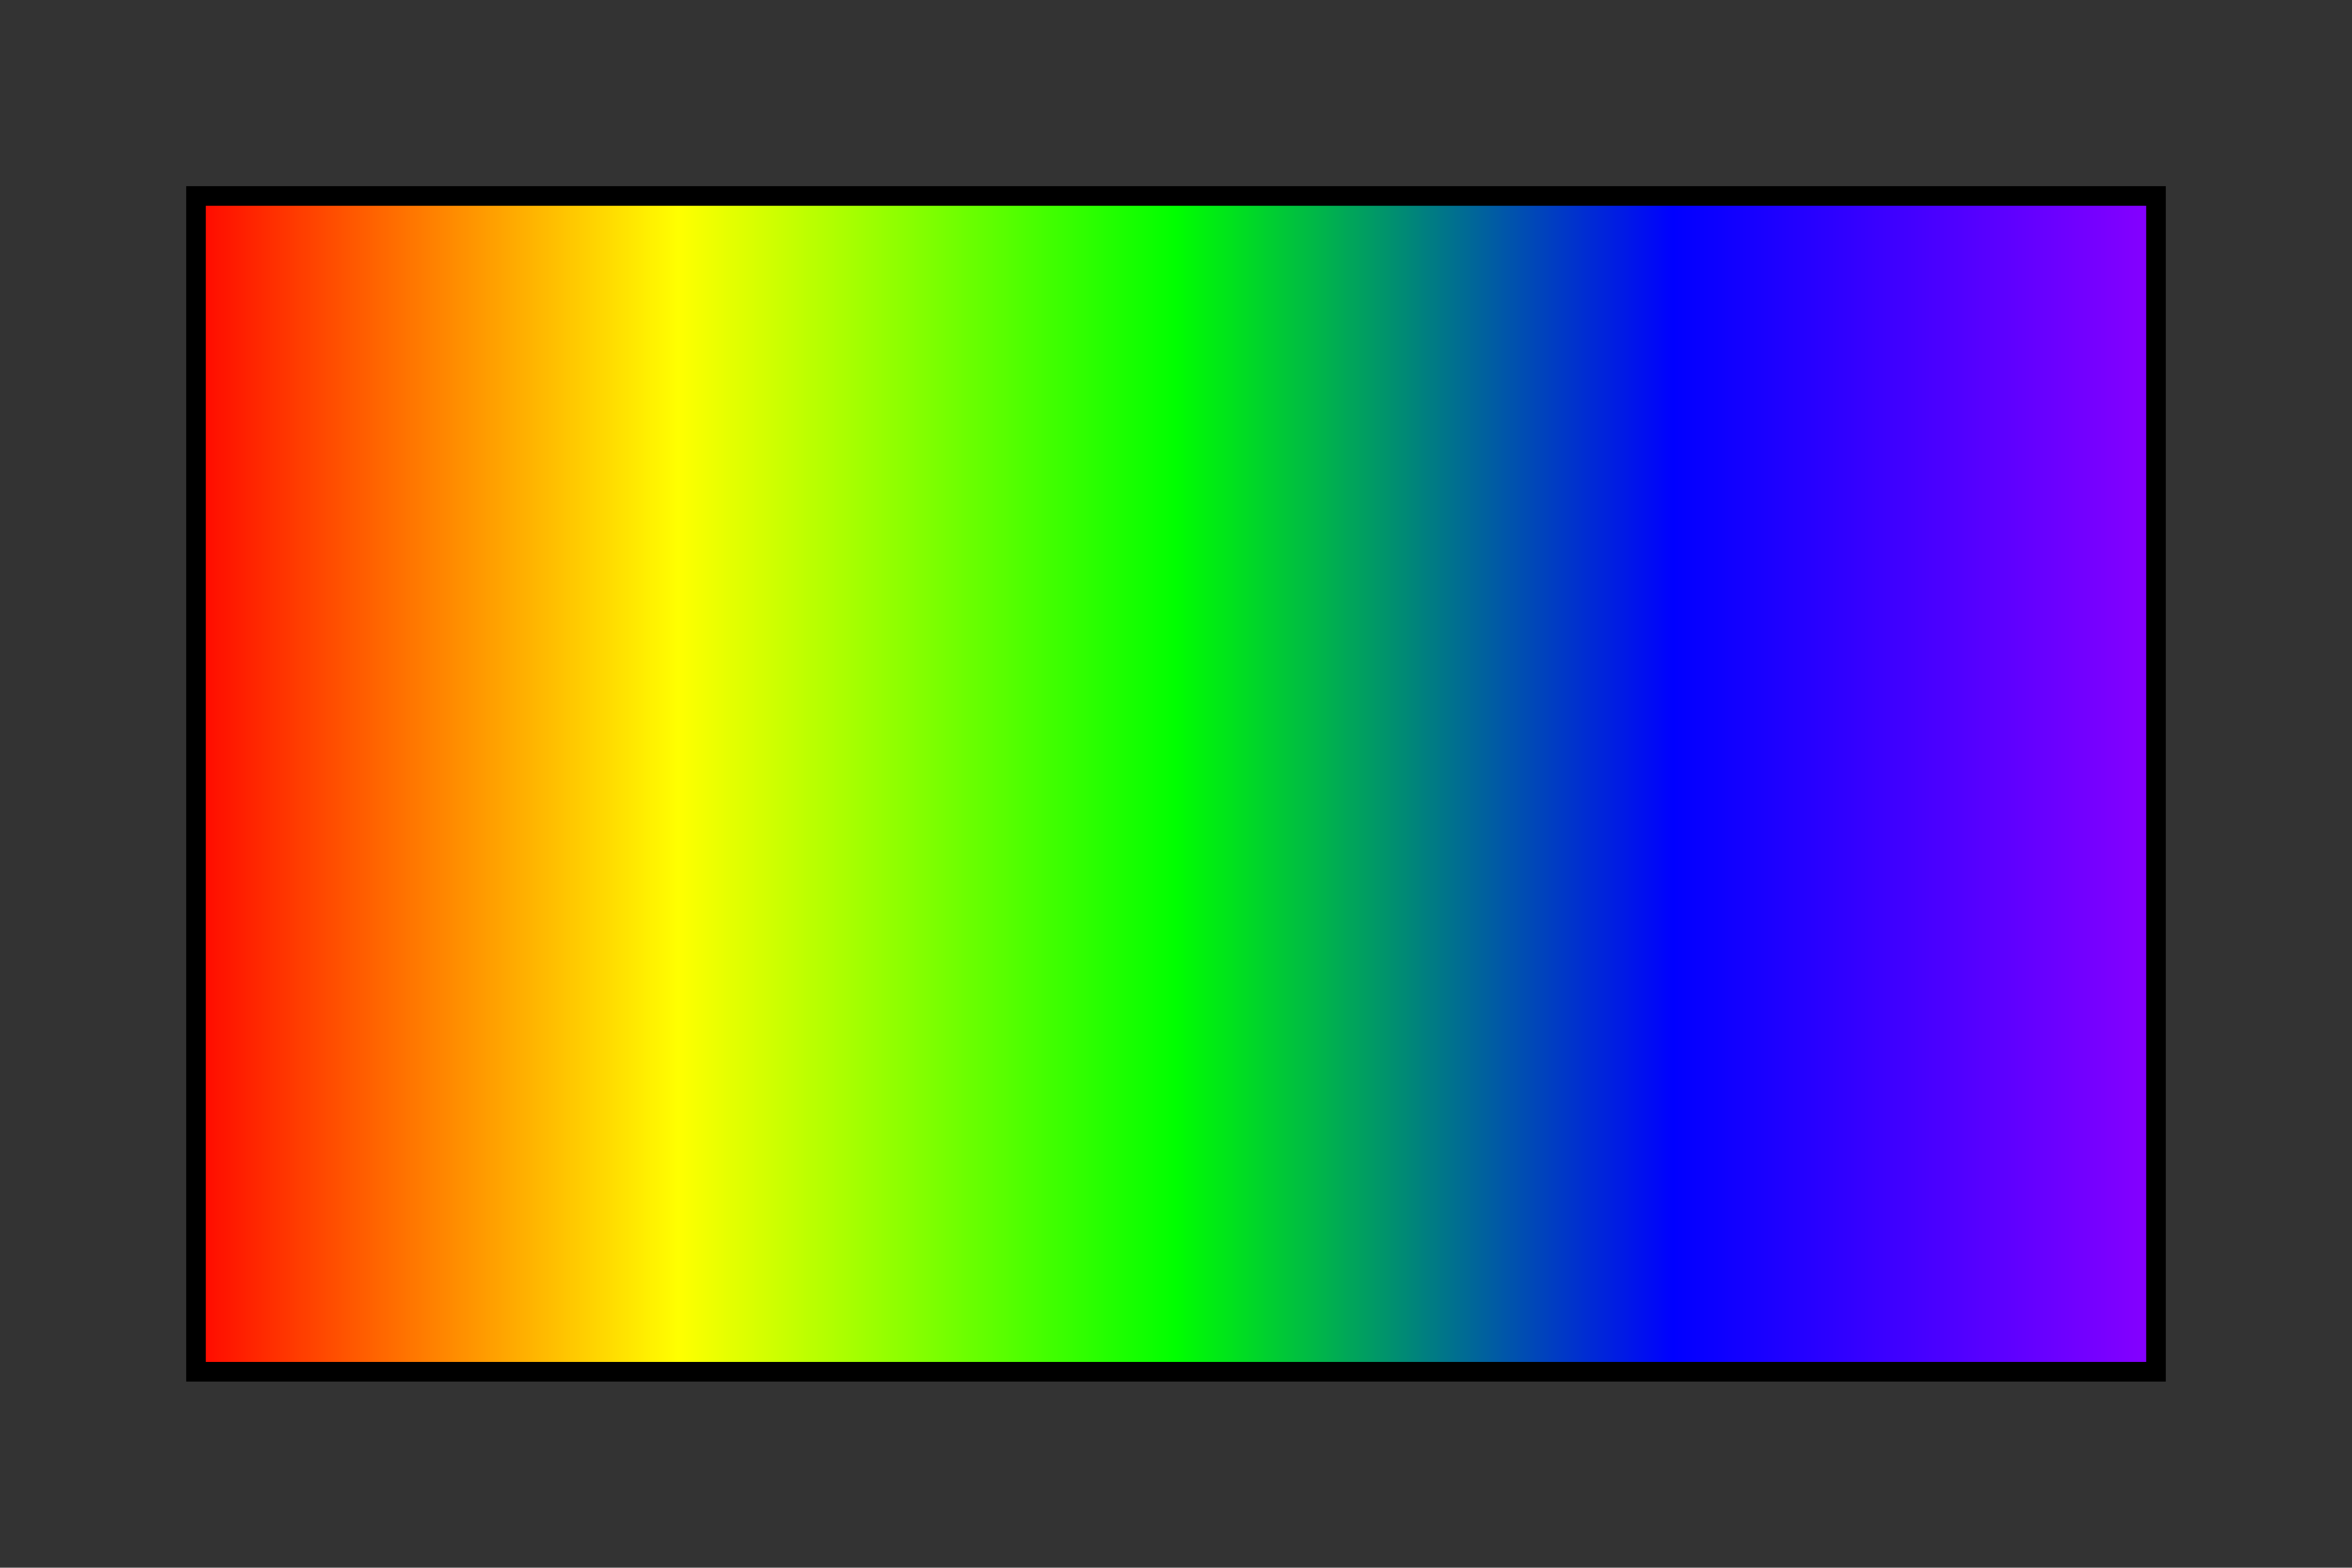 <!-- Multi-stop gradient test -->
<svg width="120" height="80" viewBox="0 0 120 80" xmlns="http://www.w3.org/2000/svg">
  <rect x="0" y="0" width="120" height="80" fill="#333333" stroke="none"/>
  <defs>
    <linearGradient id="rainbow" x1="0%" y1="0%" x2="100%" y2="0%">
      <stop offset="0%" stop-color="#FF0000"/>
      <stop offset="25%" stop-color="#FFFF00"/>
      <stop offset="50%" stop-color="#00FF00"/>
      <stop offset="75%" stop-color="#0000FF"/>
      <stop offset="100%" stop-color="#8B00FF"/>
    </linearGradient>
  </defs>
  <rect x="10" y="10" width="100" height="60" fill="url(#rainbow)" stroke="#000"/>
</svg>